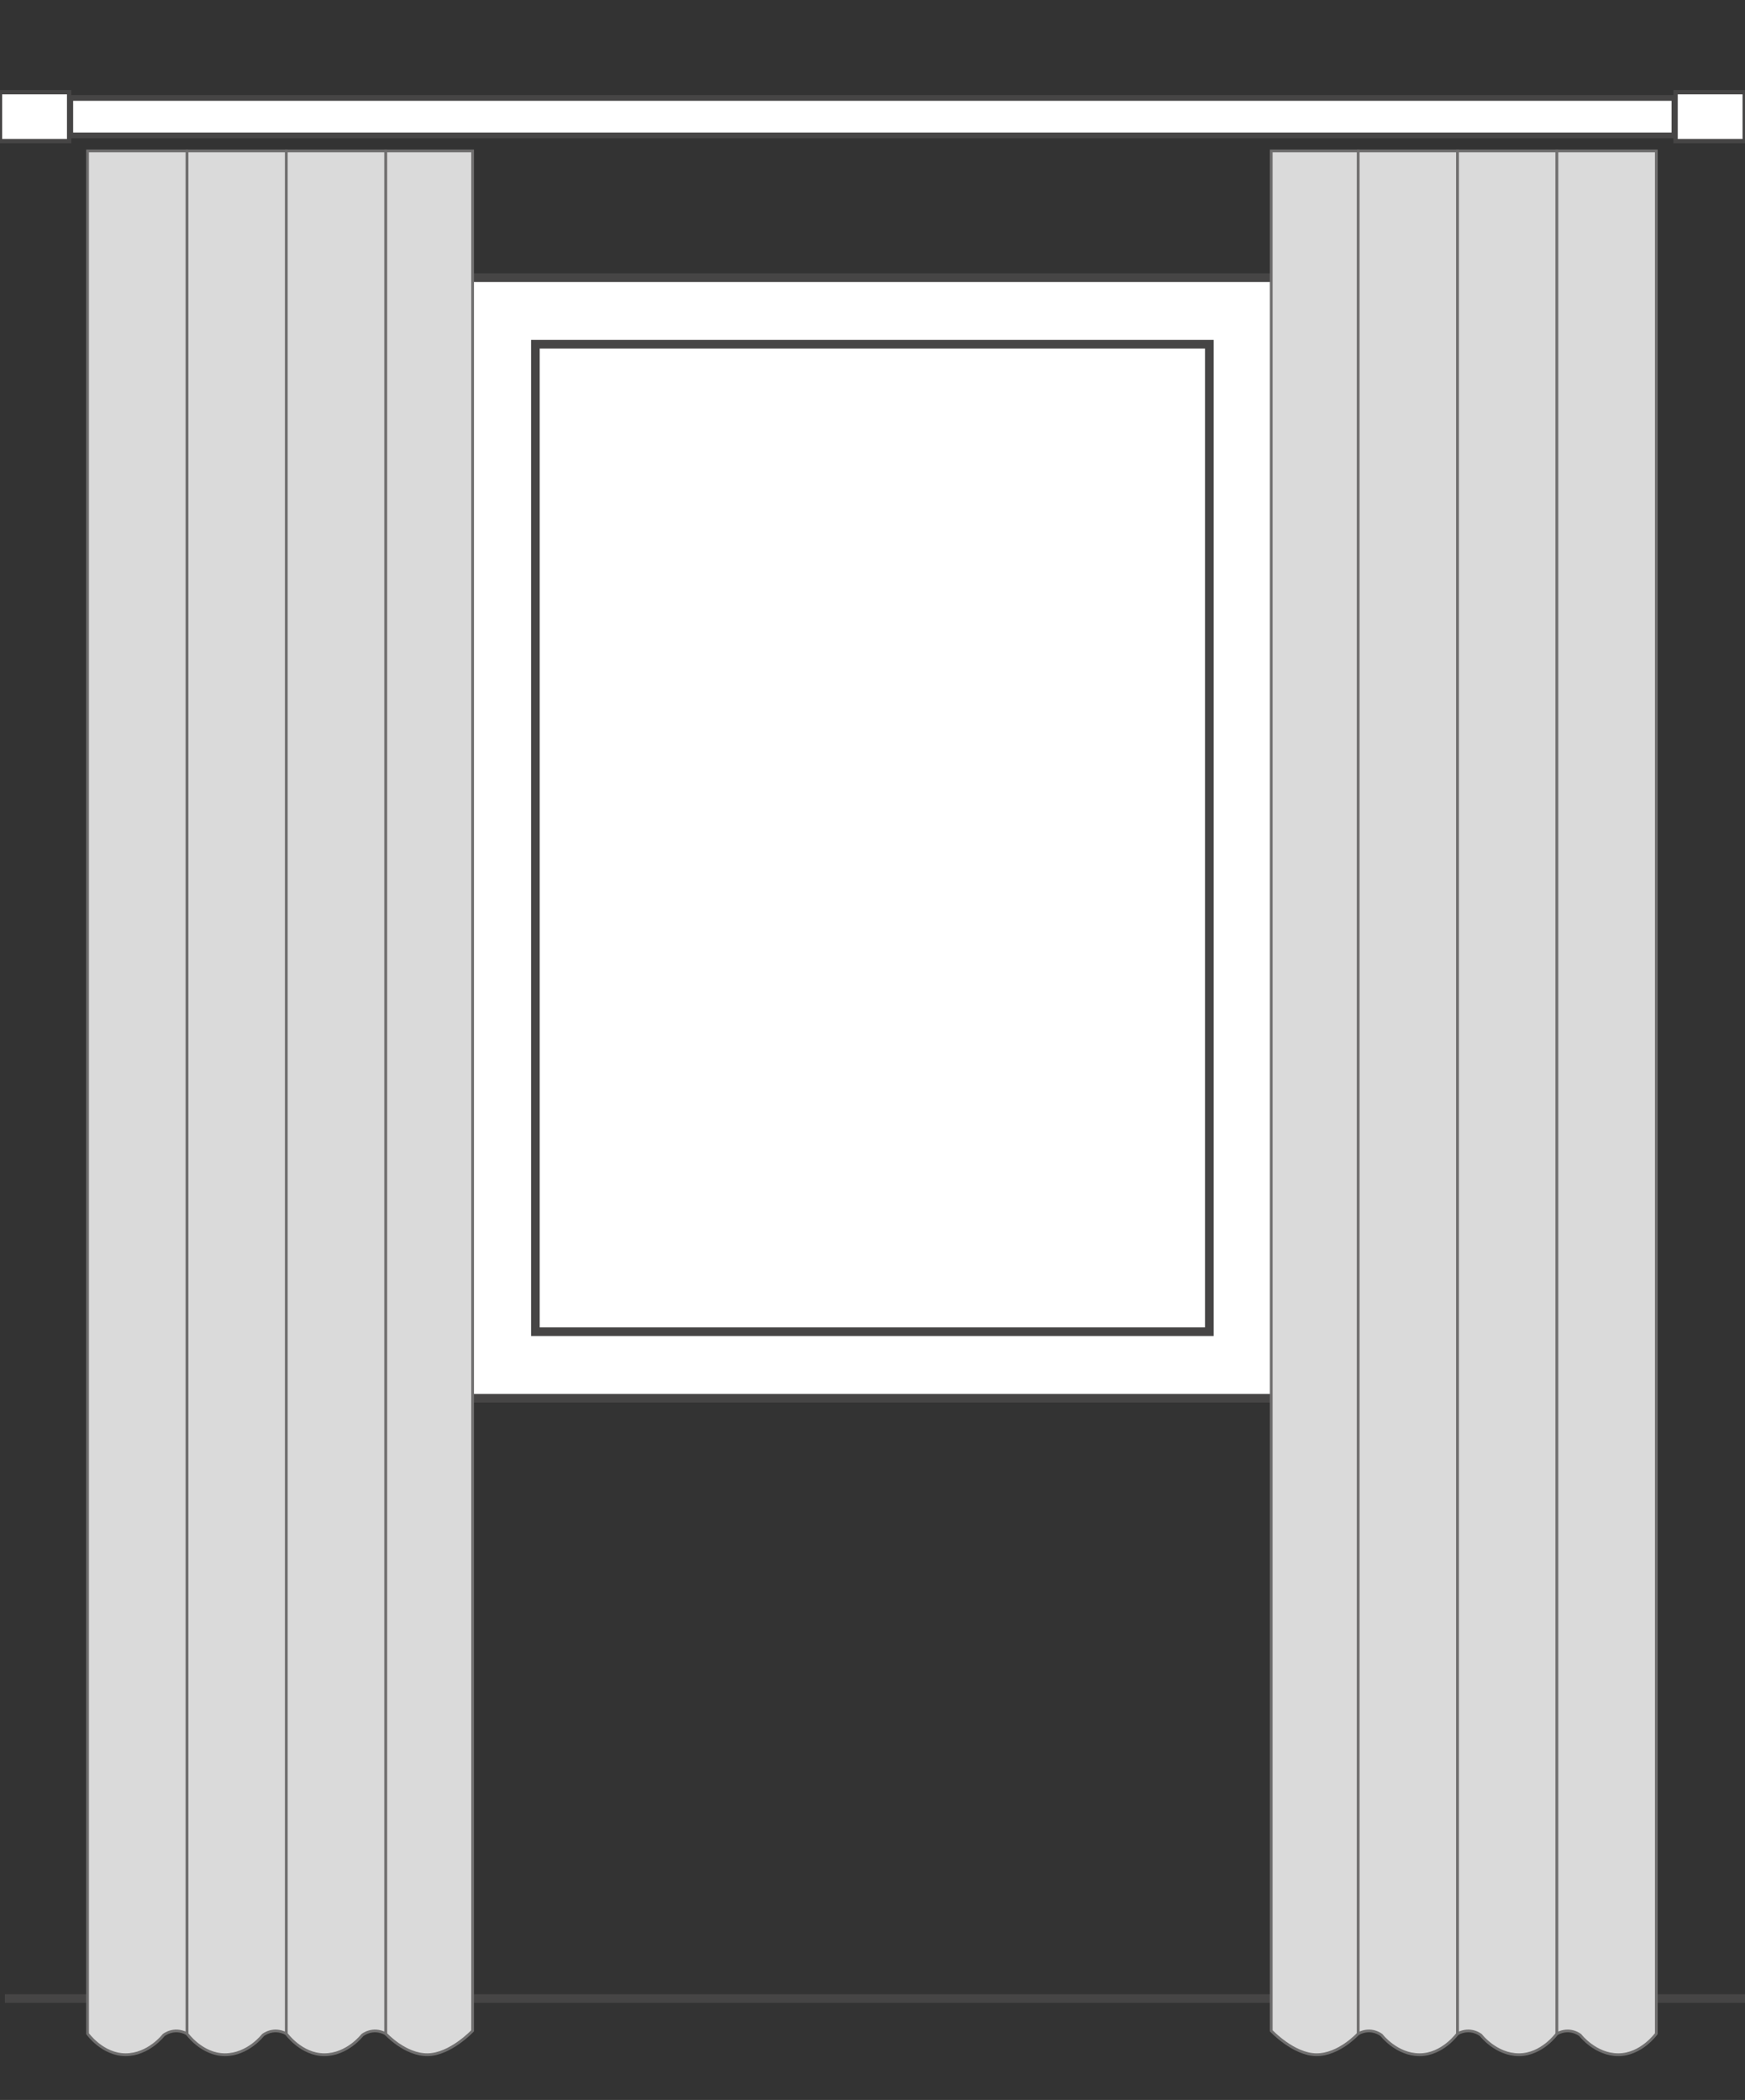 <?xml version="1.0" encoding="utf-8"?>
<!-- Generator: Adobe Illustrator 18.0.0, SVG Export Plug-In . SVG Version: 6.00 Build 0)  -->
<!DOCTYPE svg PUBLIC "-//W3C//DTD SVG 1.1//EN" "http://www.w3.org/Graphics/SVG/1.1/DTD/svg11.dtd">
<svg version="1.1" id="Layer_1" xmlns="http://www.w3.org/2000/svg" xmlns:xlink="http://www.w3.org/1999/xlink" x="0px" y="0px"
	 width="605.9px" height="729px" viewBox="0 0 605.9 729" enable-background="new 0 0 605.9 729" xml:space="preserve">
<rect x="0" y="0" width="605.9" height="729" fill="#333333" stroke="none"/>
<line fill="#FFFFFF" stroke="#464545" stroke-width="3" x1="605.9" y1="693.8" x2="1.7" y2="693.8"/>
<g>
	<rect x="162.8" y="96.4" fill="#FFFFFF" stroke="#464545" stroke-width="3" width="280.2" height="389"/>
	<rect x="185.9" y="119.5" fill="none" stroke="#464545" stroke-width="3" width="234" height="342.8"/>
</g>
<g>
	<path fill="#DADADA" stroke="#706F6F" stroke-width="0.953" stroke-miterlimit="10" d="M164.1,705c0,0-7.7,8.2-15.6,8.3
		s-14.6-7.3-14.6-7.3V52.4c0,0,4.9,0,15.1,0s15.1,0,15.1,0V705z"/>
	<path fill="#DADADA" stroke="#706F6F" stroke-width="0.953" stroke-miterlimit="10" d="M133.9,706c-4.6-2.4-8.1,0.5-8.1,0.5
		s-5.2,6.8-13.2,6.8S99.4,706,99.4,706V52.4h34.5V706z"/>
	<path fill="#DADADA" stroke="#706F6F" stroke-width="0.953" stroke-miterlimit="10" d="M99.4,706c-4.6-2.4-8.1,0.5-8.1,0.5
		s-5.2,6.8-13.2,6.8S64.9,706,64.9,706V52.4h34.5V706z"/>
	<path fill="#DADADA" stroke="#706F6F" stroke-width="0.953" stroke-miterlimit="10" d="M64.9,706c-4.6-2.4-8.1,0.5-8.1,0.5
		s-5.2,6.8-13.2,6.8S30.4,706,30.4,706V52.4h34.5V706z"/>
</g>
<g>
	<rect x="24.4" y="34" fill="#FFFFFF" stroke="#464545" stroke-width="1.999" width="557" height="13"/>
</g>
<rect x="581.8" y="32" fill="#FFFFFF" stroke="#464545" stroke-width="1.5" width="24" height="17"/>
<rect x="0" y="32" fill="#FFFFFF" stroke="#464545" stroke-width="1.5" width="24" height="17"/>
<g>
	<path fill="#DADADA" stroke="#706F6F" stroke-width="0.953" stroke-miterlimit="10" d="M441.4,705c0,0,7.7,8.2,15.6,8.3
		c7.9,0.1,14.6-7.3,14.6-7.3V52.4c0,0-4.9,0-15.1,0c-10.2,0-15.1,0-15.1,0V705z"/>
	<path fill="#DADADA" stroke="#706F6F" stroke-width="0.953" stroke-miterlimit="10" d="M471.6,706c4.6-2.4,8.1,0.5,8.1,0.5
		s5.2,6.8,13.2,6.8s13.2-7.3,13.2-7.3V52.4h-34.5V706z"/>
	<path fill="#DADADA" stroke="#706F6F" stroke-width="0.953" stroke-miterlimit="10" d="M506.1,706c4.6-2.4,8.1,0.5,8.1,0.5
		s5.2,6.8,13.2,6.8s13.2-7.3,13.2-7.3V52.4h-34.5V706z"/>
	<path fill="#DADADA" stroke="#706F6F" stroke-width="0.953" stroke-miterlimit="10" d="M540.6,706c4.6-2.4,8.1,0.5,8.1,0.5
		s5.2,6.8,13.2,6.8s13.2-7.3,13.2-7.3V52.4h-34.5V706z"/>
</g>
</svg>
